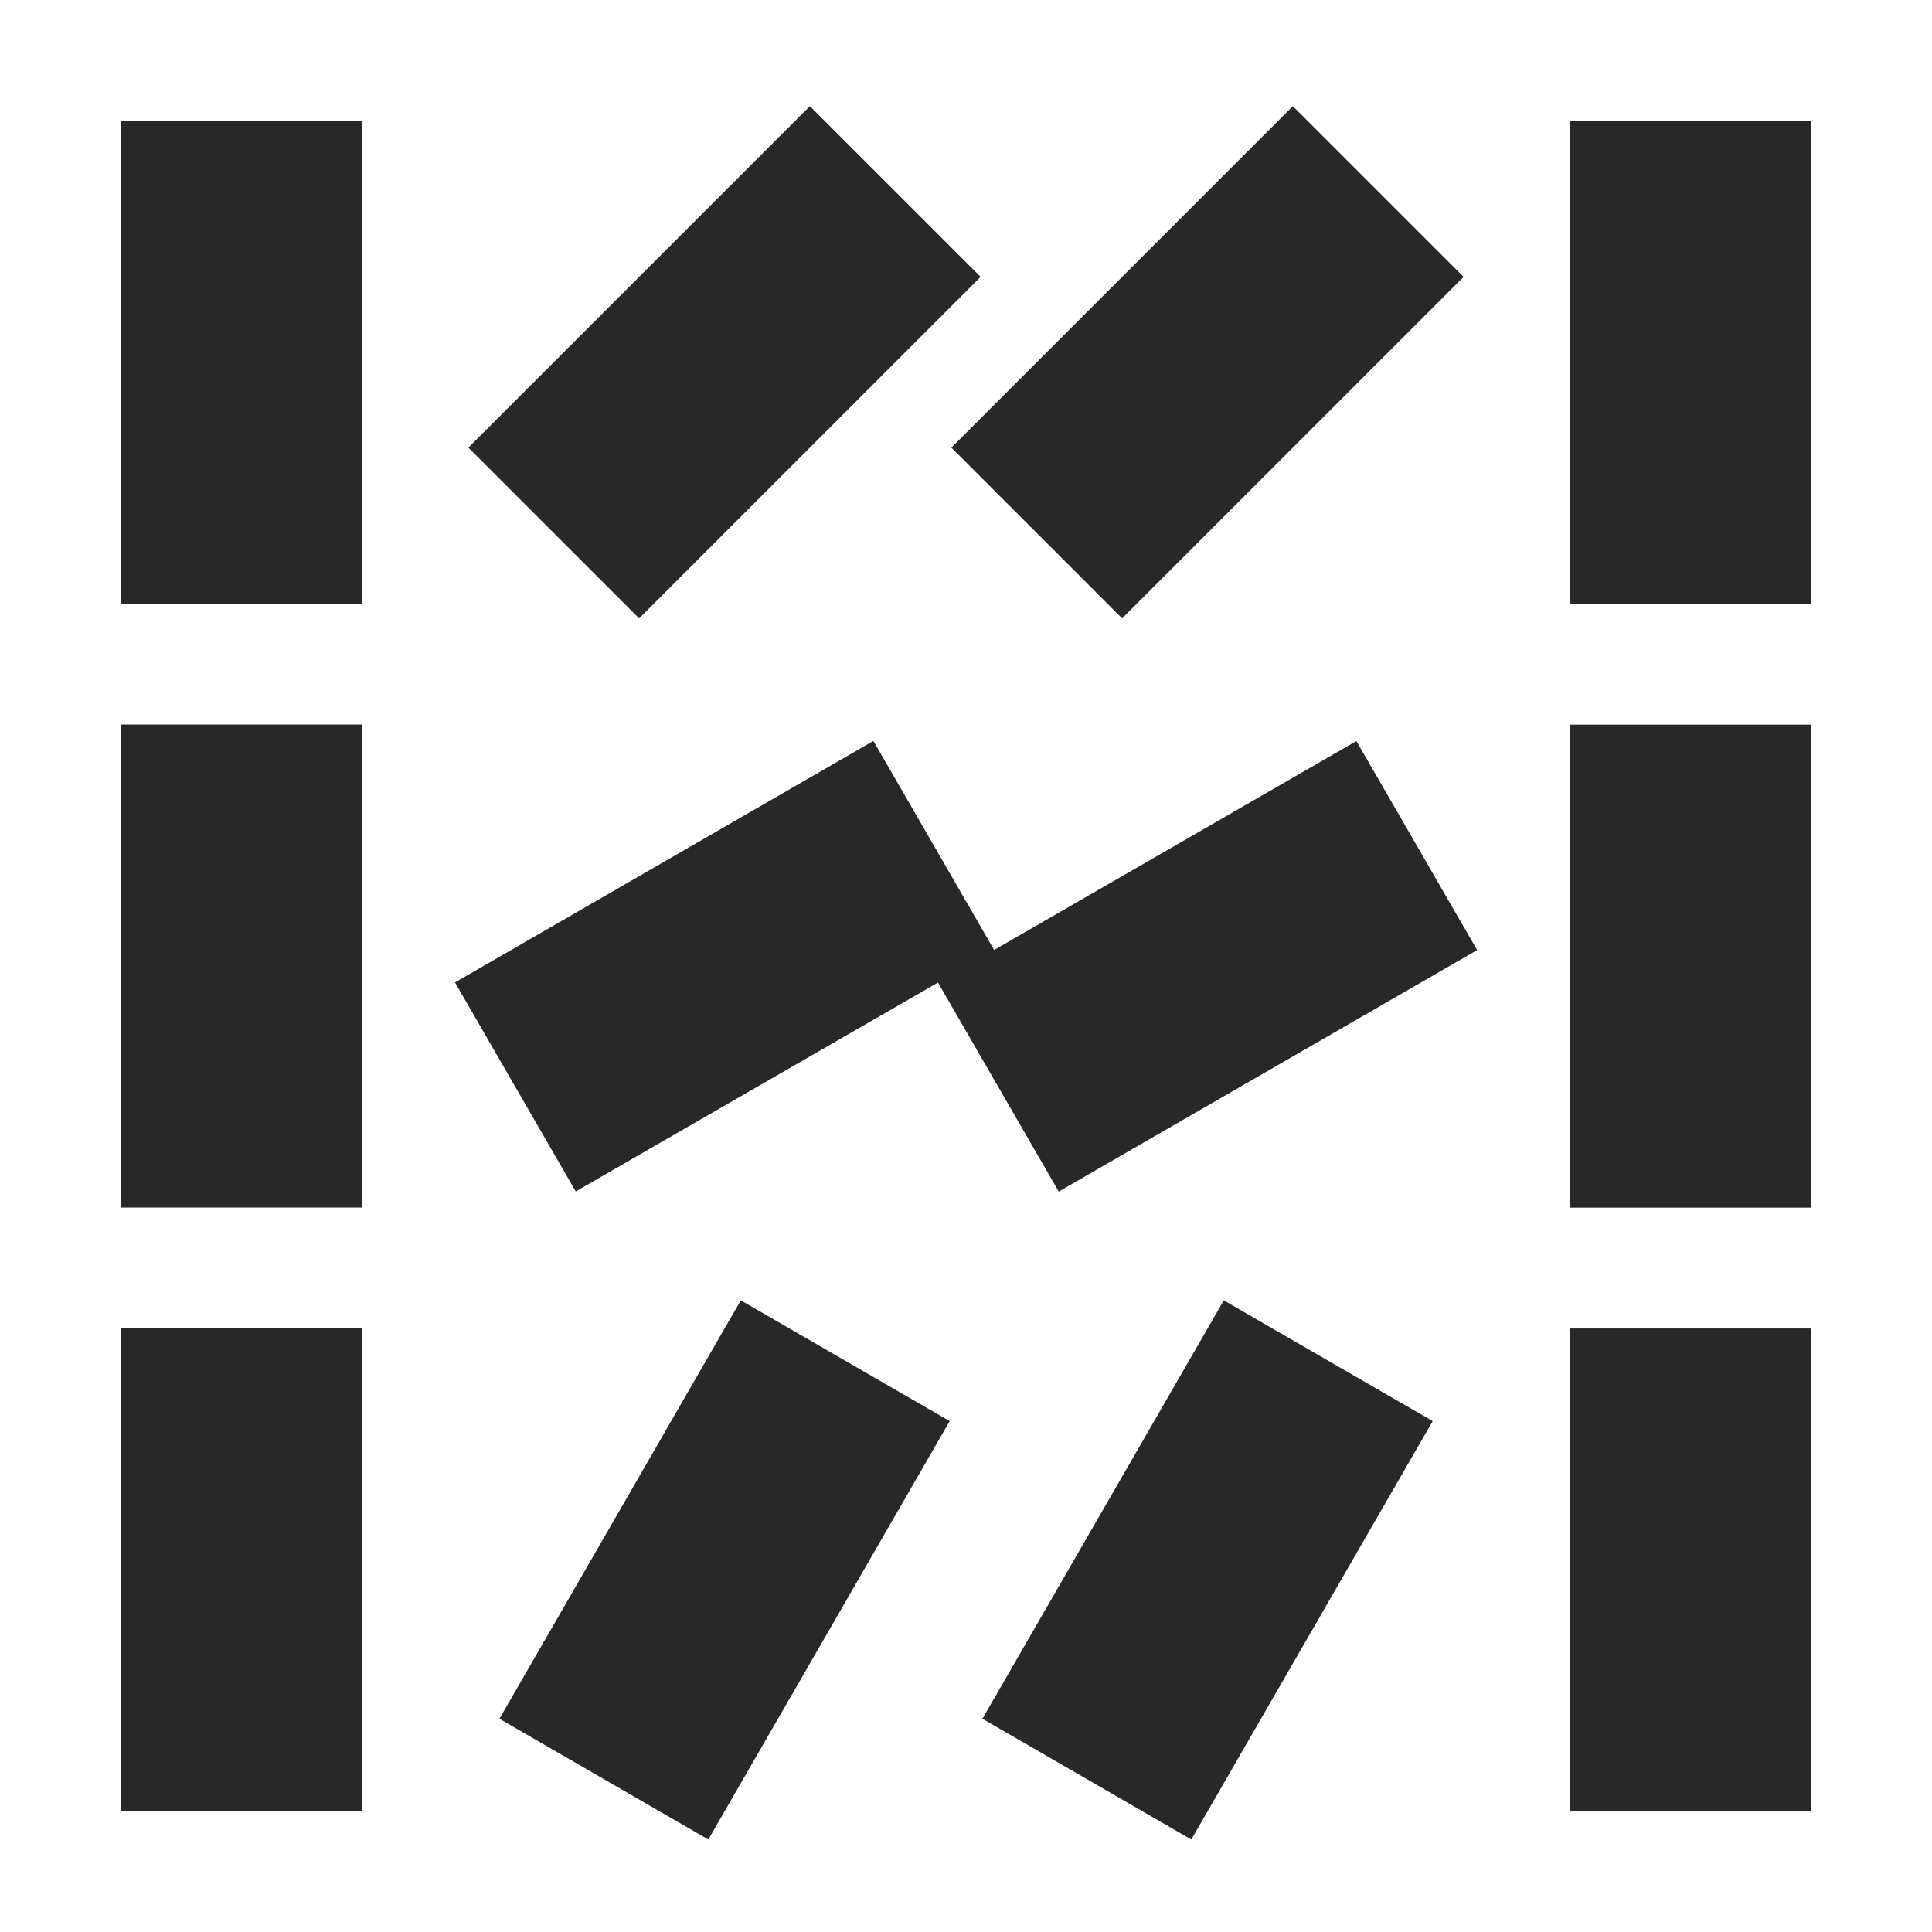 <svg width="16" height="16" version="1.1" xmlns="http://www.w3.org/2000/svg">
  <defs>
    <style id="current-color-scheme" type="text/css">.ColorScheme-Text { color:#282828; } .ColorScheme-Highlight { color:#458588; }</style>
  </defs>
  <path class="ColorScheme-Text" d="m6.707 0.879-2.828 2.828 1.414 1.414 2.828-2.828zm4 5.08e-5 -2.828 2.828 1.414 1.414 2.828-2.828zm-9.707 0.121-5.08e-5 4 2 2.54e-5 5.08e-5 -4zm12 0.001-5.1e-5 4 2 2.54e-5 5.1e-5 -4zm-12 4.999-5.09e-5 4 2 2.5e-5 5.09e-5 -4zm12 0.001-5e-5 4 2 2.5e-5 5e-5 -4zm-5.767 0.135-3.465 2 1 1.731 3-1.73 1 1.731 3.465-2-1-1.731-3 1.73zm-1.098 4.633-1.999 3.465 1.73 1 1.999-3.465zm4 5.1e-5 -1.999 3.465 1.73 1 1.999-3.465zm-9.135 0.232-5.08e-5 4 2 2.5e-5 5.08e-5 -4zm12 0.001-5.1e-5 4 2 2.5e-5 5.1e-5 -4z" fill="currentColor"/>
</svg>
